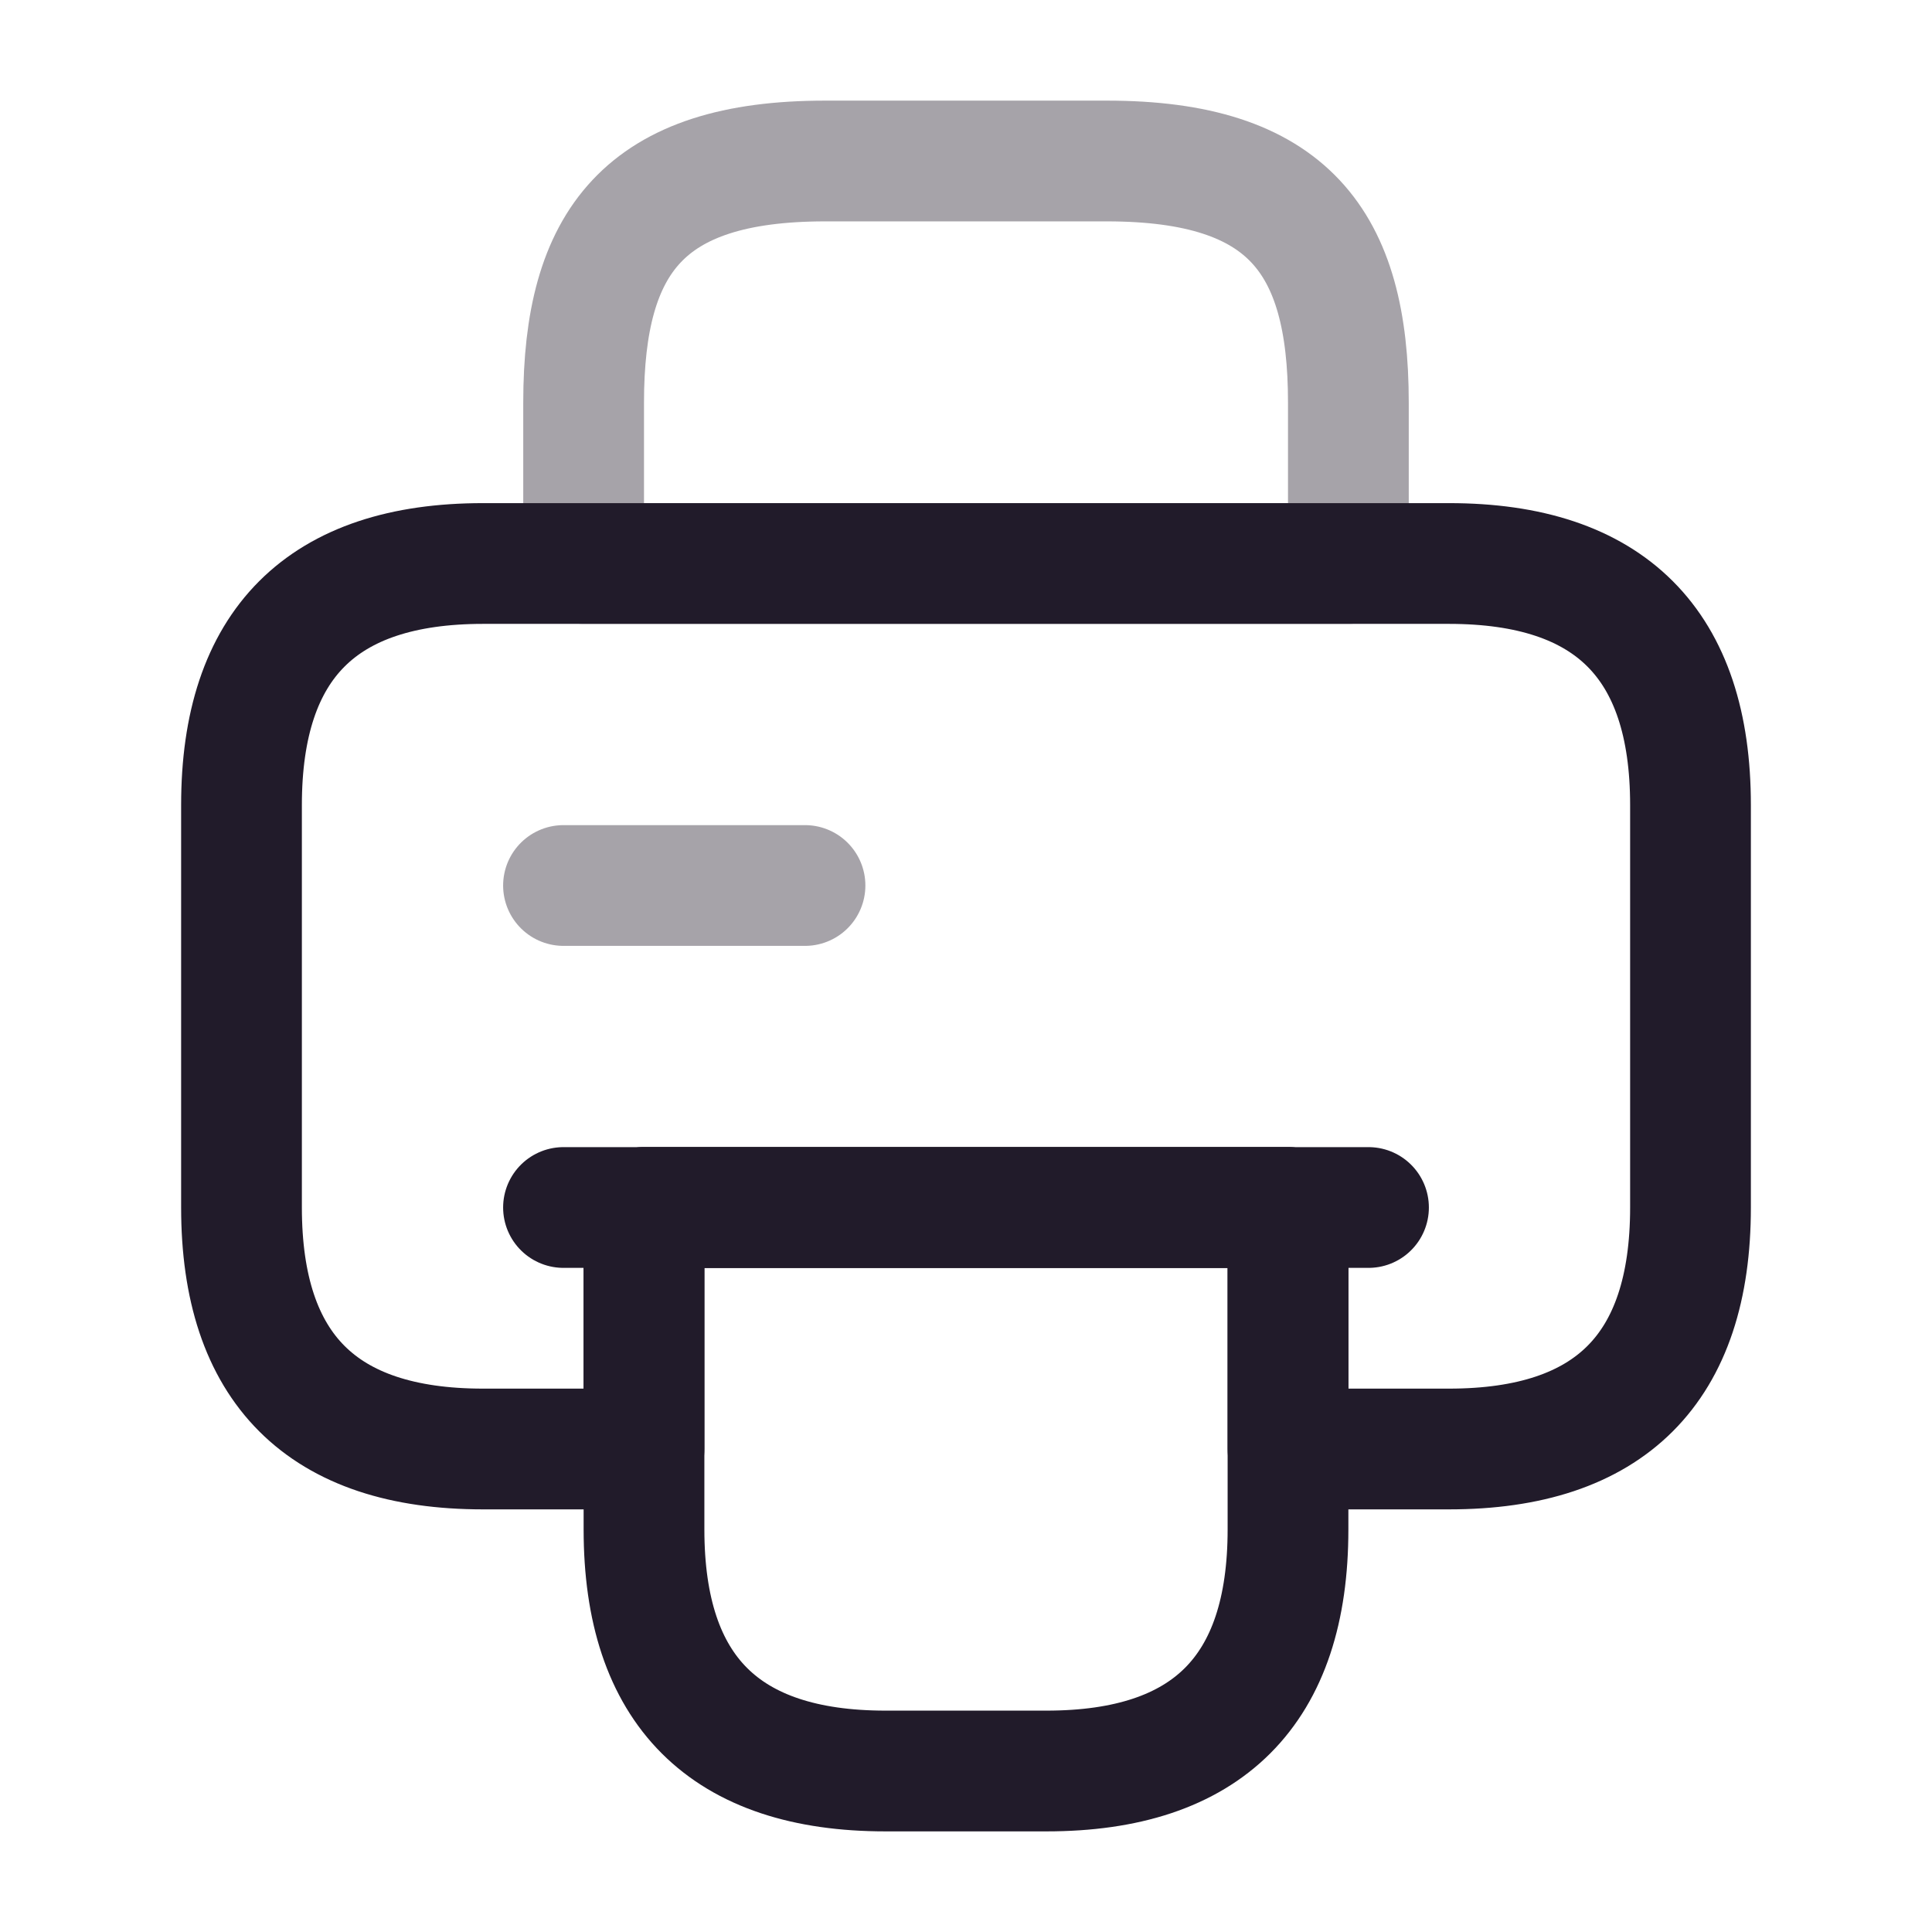 <svg width="24" height="24" viewBox="0 0 24 24" fill="none" xmlns="http://www.w3.org/2000/svg">
<path opacity="0.4" d="M7.25 7H16.75V5C16.75 3 16 2 13.75 2H10.25C8 2 7.25 3 7.25 5V7Z" stroke="#211B2A" stroke-width="1.5" stroke-miterlimit="10" stroke-linecap="round" stroke-linejoin="round"/>
<path d="M16 15V19C16 21 15 22 13 22H11C9 22 8 21 8 19V15H16Z" stroke="#211B2A" stroke-width="1.5" stroke-miterlimit="10" stroke-linecap="round" stroke-linejoin="round"/>
<path d="M21 10V15C21 17 20 18 18 18H16V15H8V18H6C4 18 3 17 3 15V10C3 8 4 7 6 7H18C20 7 21 8 21 10Z" stroke="#211B2A" stroke-width="1.5" stroke-miterlimit="10" stroke-linecap="round" stroke-linejoin="round"/>
<path d="M17 15H15.79H7" stroke="#211B2A" stroke-width="1.5" stroke-miterlimit="10" stroke-linecap="round" stroke-linejoin="round"/>
<path opacity="0.4" d="M7 11H10" stroke="#211B2A" stroke-width="1.5" stroke-miterlimit="10" stroke-linecap="round" stroke-linejoin="round"/>
</svg>
